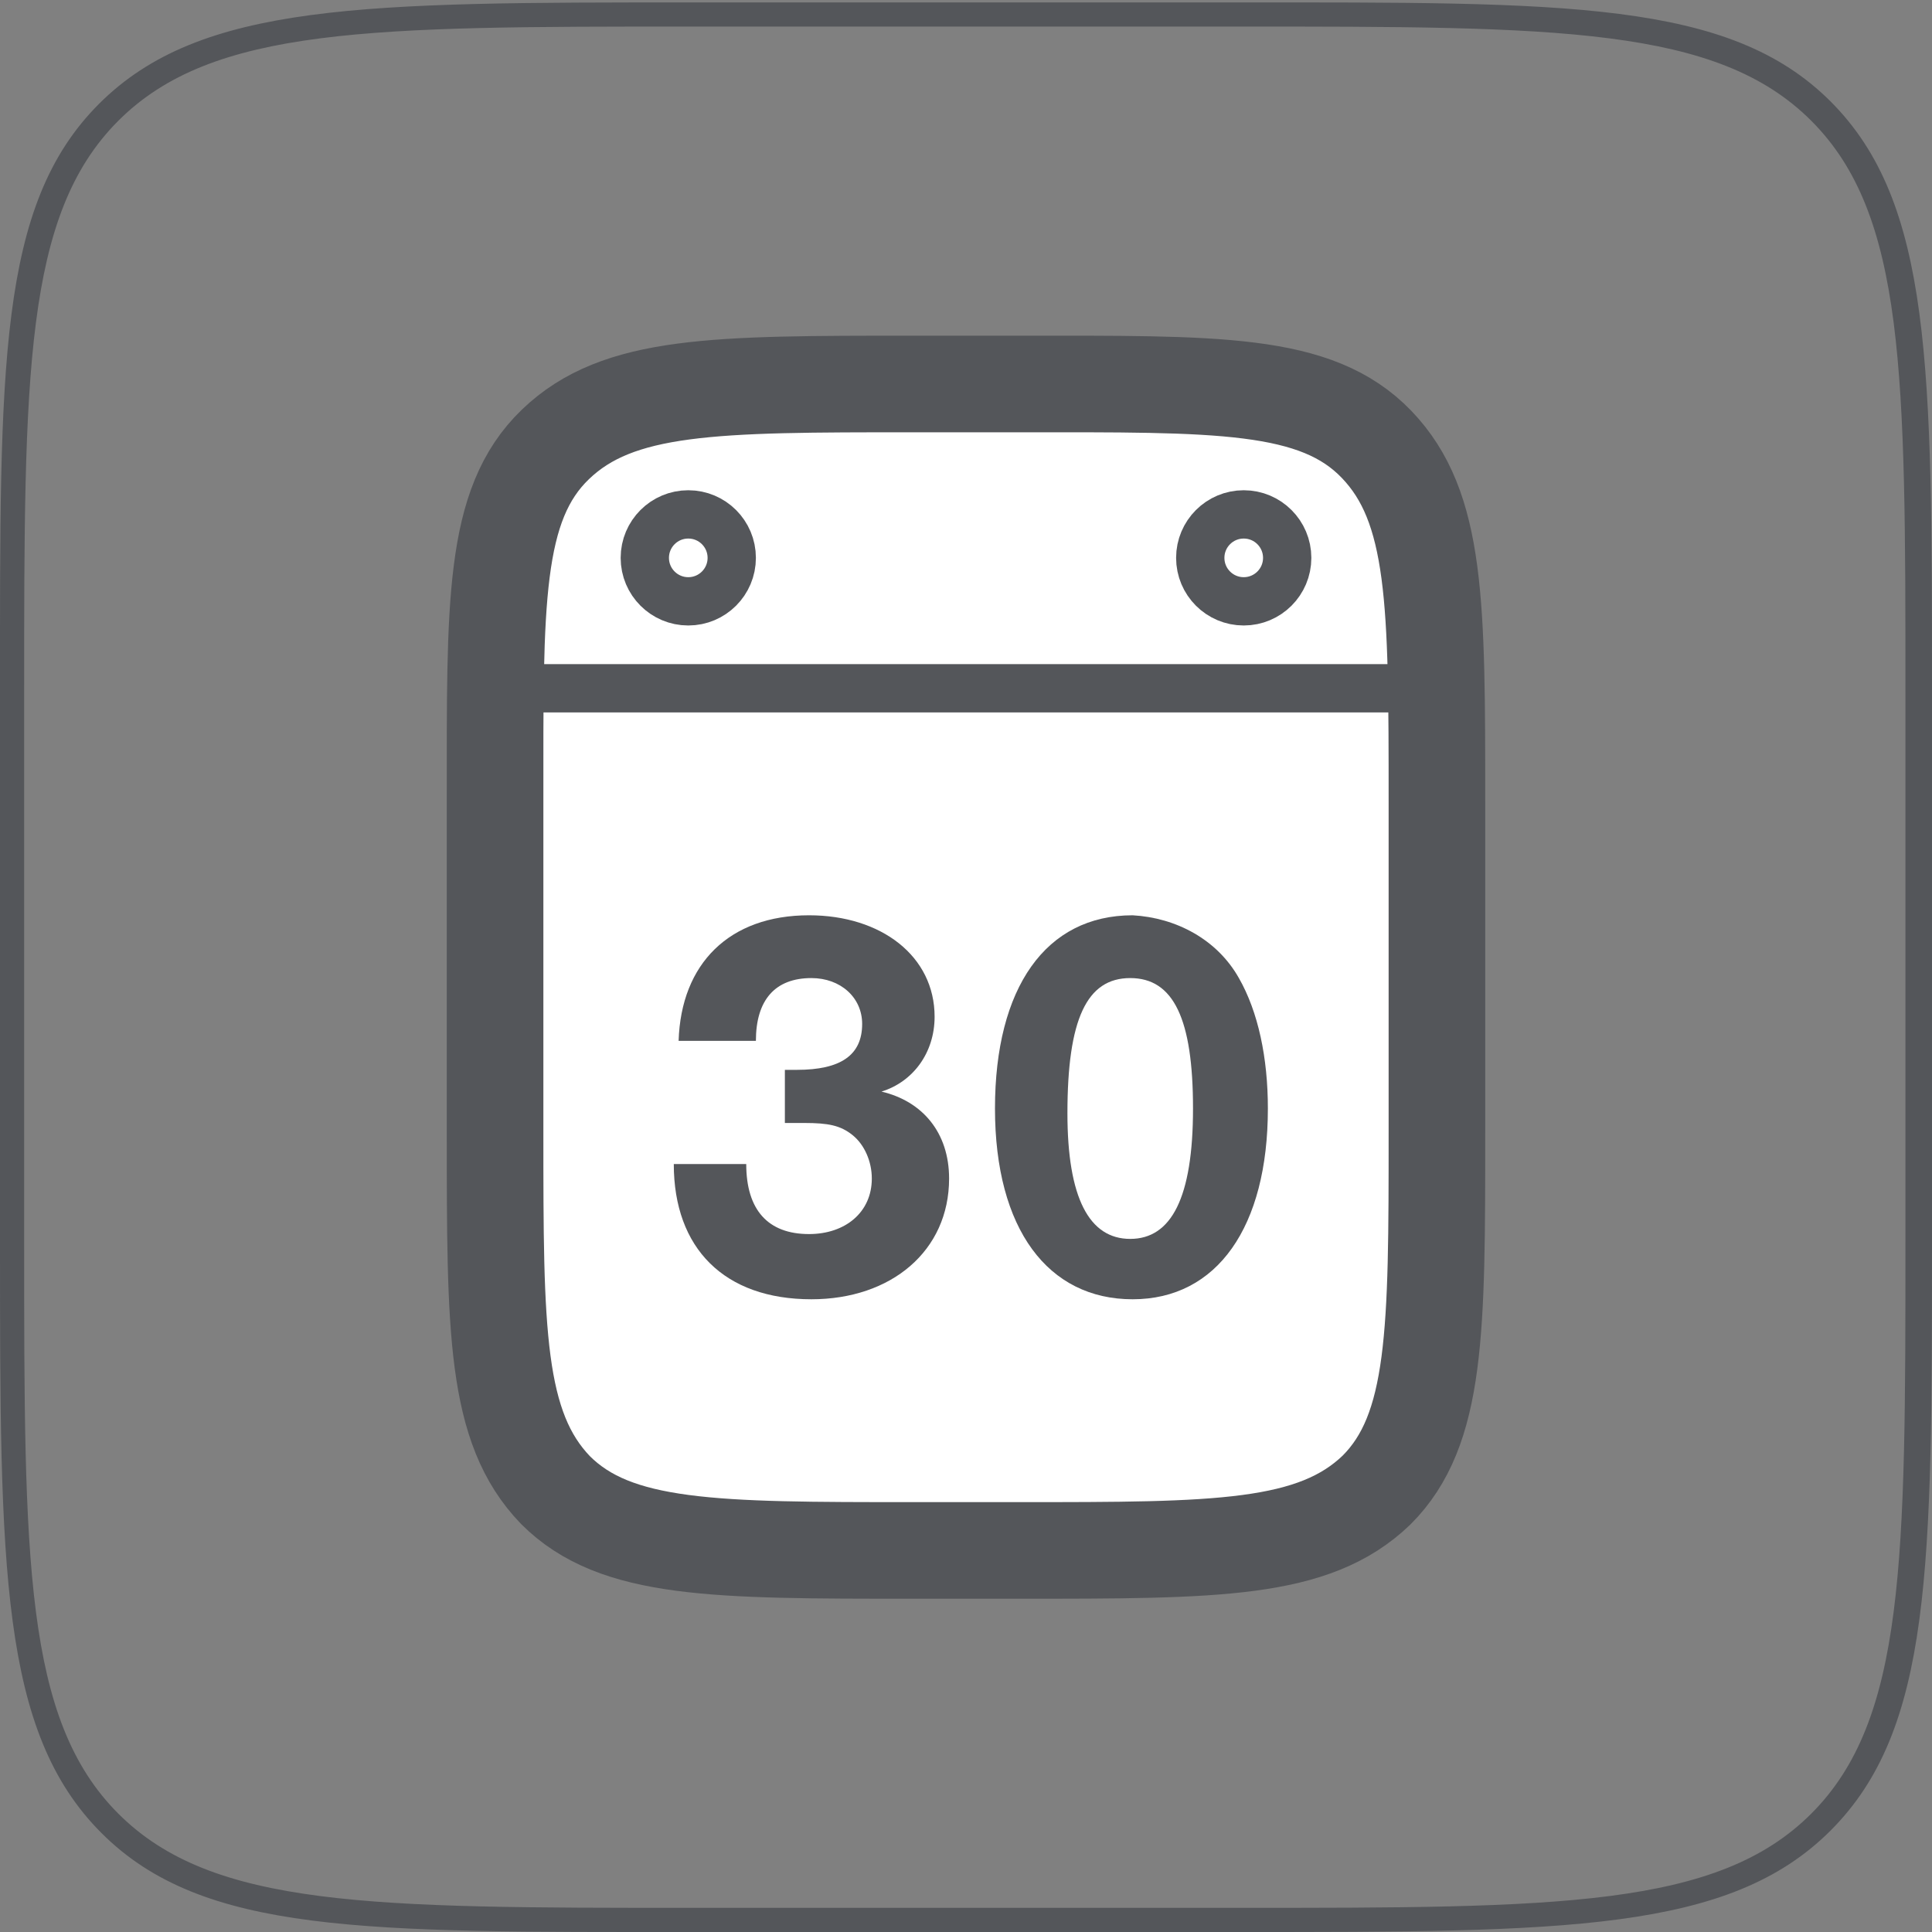 <?xml version="1.0" encoding="utf-8"?>
<!-- Generator: Adobe Illustrator 22.0.1, SVG Export Plug-In . SVG Version: 6.00 Build 0)  -->
<svg version="1.1" id="a" xmlns="http://www.w3.org/2000/svg" xmlns:xlink="http://www.w3.org/1999/xlink" x="0px" y="0px"
	 width="80px" height="80px" viewBox="0 0 80 80" style="enable-background:new 0 0 80 80;" xml:space="preserve">
<rect x="0" y="0" width="80" height="80" fill="#808080" stroke="none"/>
<style type="text/css">
	.st0{fill:#54565A;}
	.st1{fill:#FFFFFF;stroke:#54565A;stroke-width:4;stroke-miterlimit:10;}
	.st2{fill:none;stroke:#54565A;stroke-width:2;stroke-miterlimit:10;}
</style>
<path class="st0" d="M51.3,1.1c13.2,0,19.8,0,23.7,3.9c3.9,3.9,3.9,10.5,3.9,23.7v22.7c0,13.2,0,19.8-3.9,23.7
	c-3.9,3.9-10.5,3.9-23.7,3.9H28.6c-13.2,0-19.8,0-23.7-3.9c-3.9-3.9-3.9-10.5-3.9-23.7V28.7c0-13.2,0-19.8,3.9-23.7
	c3.9-3.9,10.5-3.9,23.7-3.9H51.3 M51.3,0.1H28.6c-13.5,0-20.3,0-24.5,4.2S0,15.2,0,28.7v22.7c0,13.5,0,20.3,4.2,24.5
	S15.1,80,28.6,80h22.7c13.5,0,20.3,0,24.5-4.2s4.2-10.9,4.2-24.5V28.7c0-13.5,0-20.3-4.2-24.5S64.8,0.1,51.3,0.1
	C51.3,0.1,51.3,0.1,51.3,0.1z"/>
<path class="st1" d="M20.5,46.9c0,8.2,0,12.2,2.5,14.8c2.5,2.5,6.6,2.5,14.8,2.5h4.4c8.2,0,12.2,0,14.8-2.5
	c2.5-2.5,2.5-6.6,2.5-14.8V33.2c0-8.2,0-12.2-2.5-14.8s-6.6-2.5-14.8-2.5h-4.4c-8.2,0-12.2,0-14.8,2.5s-2.5,6.6-2.5,14.8
	C20.5,33.2,20.5,46.9,20.5,46.9z"/>
<line class="st2" x1="21.1" y1="28.5" x2="58.9" y2="28.5"/>
<g>
	<path class="st0" d="M28.1,43.1c0.1-3.2,2.1-5.2,5.4-5.2c3,0,5.2,1.7,5.2,4.2c0,1.5-0.9,2.7-2.2,3.1c1.7,0.4,2.8,1.7,2.8,3.6
		c0,3-2.4,5-5.7,5c-3.6,0-5.7-2.1-5.7-5.6h3c0,1.9,0.9,2.9,2.6,2.9c1.5,0,2.6-0.9,2.6-2.3c0-0.7-0.3-1.4-0.8-1.8
		c-0.5-0.4-1-0.5-2-0.5c-0.3,0-0.5,0-0.8,0v-2.2c0.2,0,0.4,0,0.5,0c1.8,0,2.7-0.6,2.7-1.9c0-1.1-0.9-1.9-2.1-1.9
		c-1.5,0-2.3,0.9-2.3,2.6L28.1,43.1L28.1,43.1z"/>
	<path class="st0" d="M51.3,40.5c0.8,1.4,1.2,3.3,1.2,5.4c0,4.9-2.1,7.9-5.6,7.9c-3.5,0-5.7-2.9-5.7-7.9s2.1-8,5.7-8
		C48.7,38,50.4,38.9,51.3,40.5L51.3,40.5z M44.2,46.1c0,3.5,0.9,5.2,2.6,5.2c1.7,0,2.6-1.7,2.6-5.4s-0.8-5.4-2.6-5.4
		C45,40.5,44.2,42.2,44.2,46.1z"/>
</g>
<circle class="st2" cx="28.5" cy="23.1" r="1.8"/>
<circle class="st2" cx="51.5" cy="23.1" r="1.8"/>
</svg>
